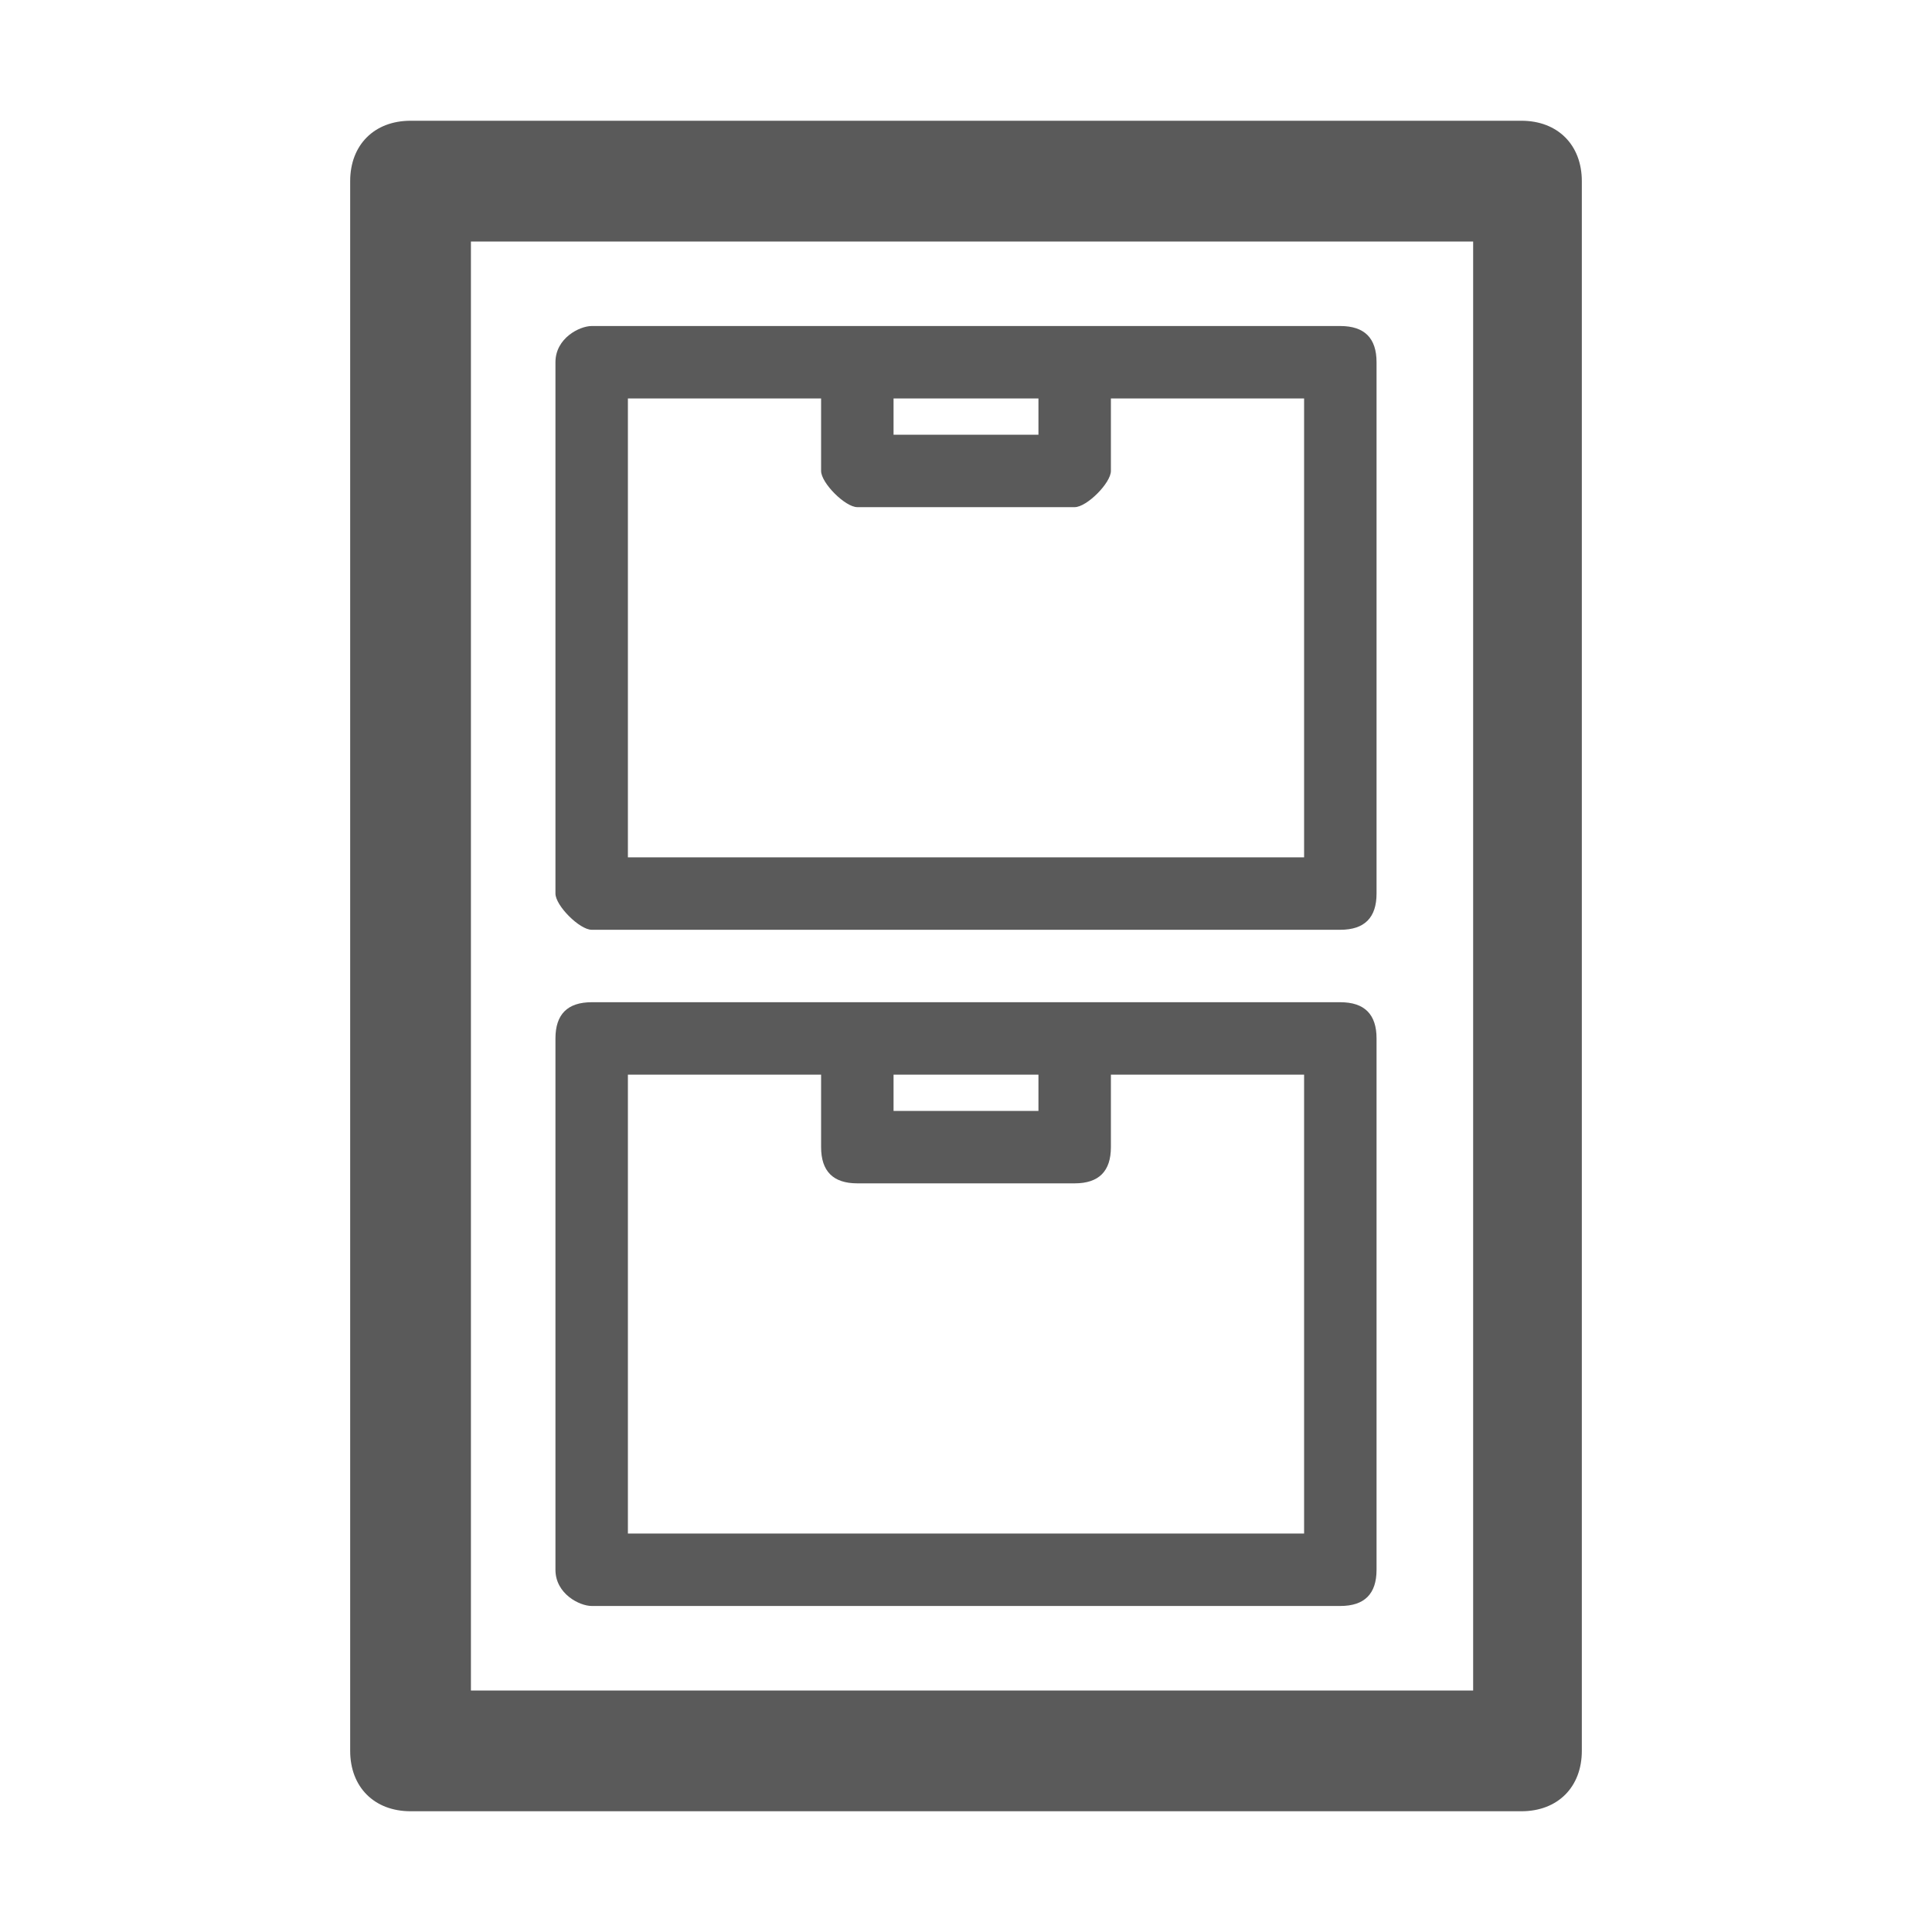 <svg xmlns="http://www.w3.org/2000/svg" viewBox="0 0 16 16" fill="#5a5a5a"><path d="M12.6 1H3.4c-.3 0-.5.2-.5.5v13c0 .3.2.5.5.5h9.2c.3 0 .5-.2.5-.5v-13c0-.3-.2-.5-.5-.5zm-.5 13H3.9V2h8.3v12z"></path><path d="M4.9 13.3h6.2c.2 0 .3-.1.3-.3V8.6c0-.2-.1-.3-.3-.3H4.9c-.2 0-.3.1-.3.3V13c0 .2.2.3.3.3zm2.5-4.4h1.2v.3H7.4v-.3zm-2.2 0h1.6v.6c0 .2.1.3.3.3h1.8c.2 0 .3-.1.3-.3v-.6h1.6v3.8H5.2V8.9zm-.3-1.2h6.2c.2 0 .3-.1.3-.3V3c0-.2-.1-.3-.3-.3H4.9c-.1 0-.3.1-.3.3v4.4c0 .1.2.3.3.3zm2.5-4.4h1.2v.3H7.4v-.3zm-2.2 0h1.6v.6c0 .1.2.3.3.3h1.8c.1 0 .3-.2.3-.3v-.6h1.6v3.8H5.2V3.3z"></path></svg>
